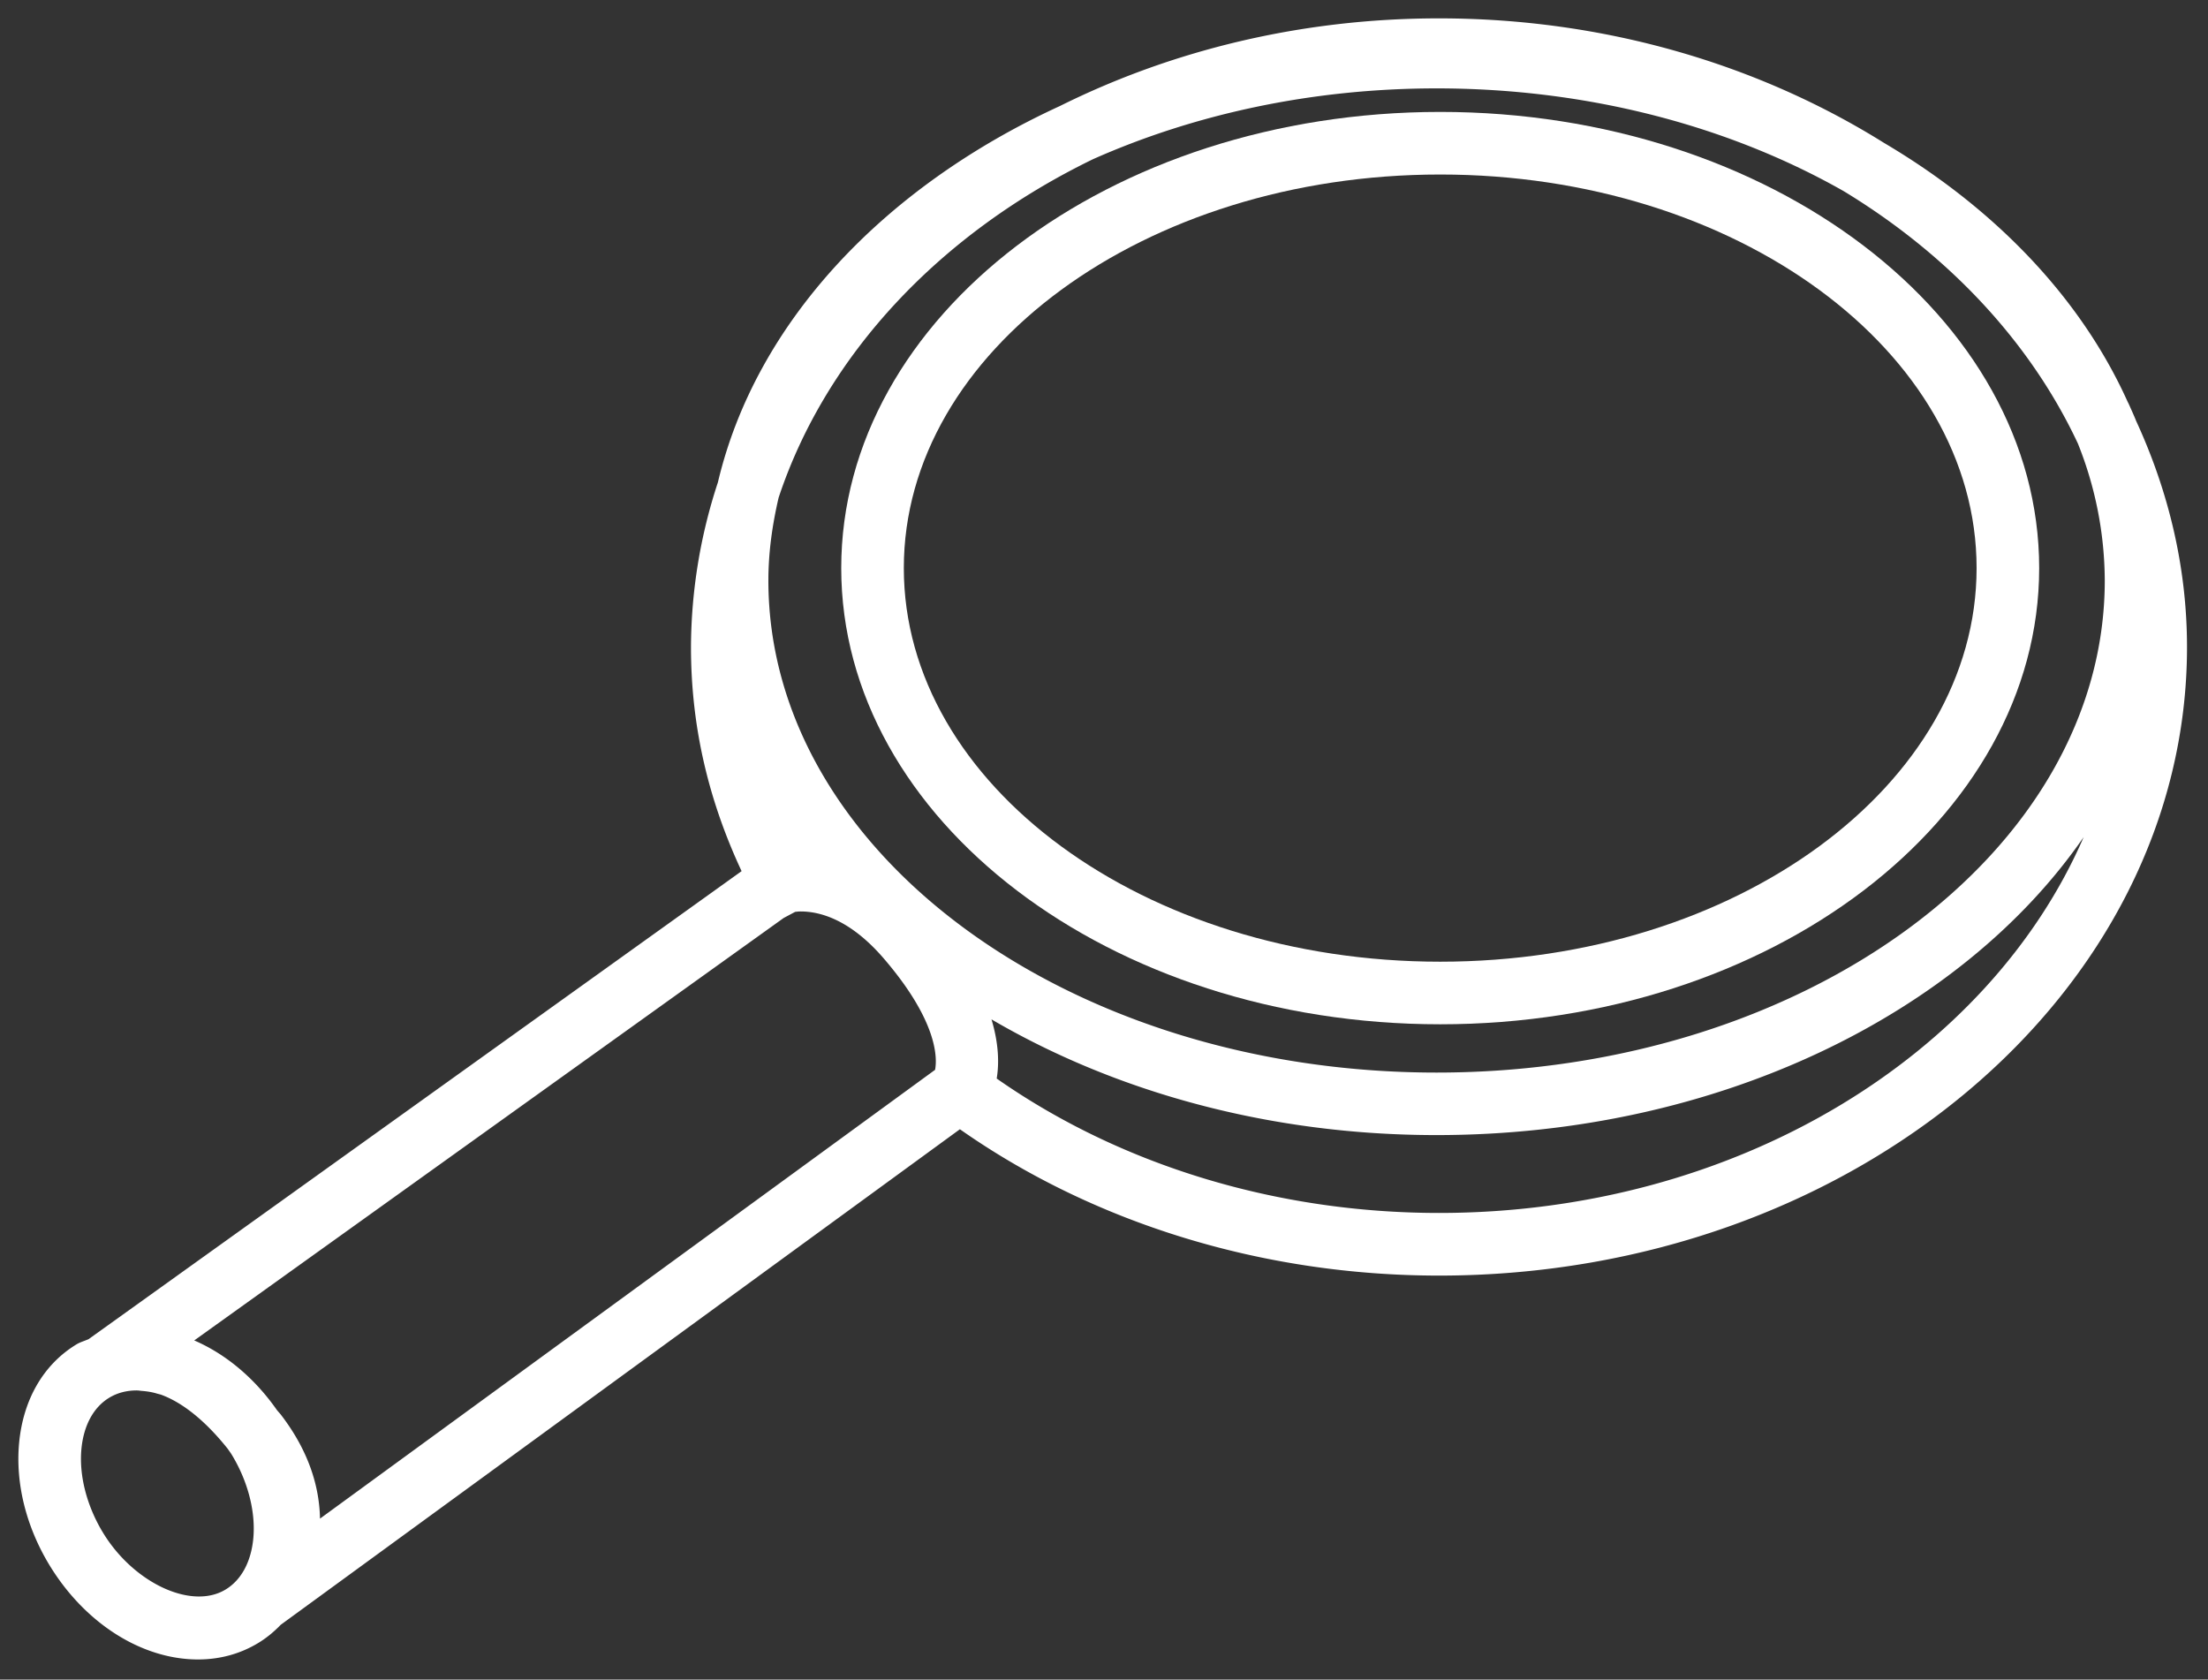 <svg xmlns="http://www.w3.org/2000/svg" width="52.917" height="40.25" viewBox="0 0 52.917 40.25"><rect x="0" y="0" width="52.917" height="40.25" fill="#333333" stroke="none"/><g fill="#FFF"><path d="M48.871 13.613c0-6.027-6.439-10.931-14.354-10.931-7.916 0-14.356 4.903-14.356 10.931s6.44 10.933 14.356 10.933c7.915 0 14.354-4.904 14.354-10.933zm-27.21 0c0-5.2 5.768-9.431 12.856-9.431 7.087 0 12.854 4.23 12.854 9.431 0 5.201-5.766 9.433-12.854 9.433-7.089 0-12.856-4.232-12.856-9.433z"/><path d="M51.196 10.09c-.053-.134-.114-.264-.172-.396l-.037-.075C49.87 7.144 47.821 5 45.152 3.424 42.167 1.559 38.484.44 34.486.44c-3.318 0-6.417.774-9.085 2.101-4.23 1.942-7.292 5.194-8.196 9.019a12.75 12.75 0 0 0-.645 3.943c0 1.899.414 3.661 1.213 5.373L2.132 32.085l-.004.004c-.098.045-.203.071-.296.128-.791.481-1.279 1.324-1.375 2.372-.088.966.172 2.004.733 2.925.848 1.39 2.209 2.253 3.555 2.253.527 0 1.014-.134 1.446-.396.198-.12.376-.268.537-.435l16.277-11.875c3.217 2.258 7.275 3.507 11.483 3.507 9.884 0 17.926-6.759 17.926-15.065-.001-1.91-.443-3.731-1.218-5.413zm-32.781 3.819c0-.677.095-1.336.245-1.982 1.144-3.446 3.889-6.344 7.541-8.115 2.408-1.068 5.217-1.694 8.228-1.694 3.673 0 7.051.925 9.756 2.462 2.509 1.522 4.473 3.613 5.613 6.047a8.905 8.905 0 0 1 .645 3.283c0 6.503-7.184 11.793-16.014 11.793-8.831-.001-16.014-5.291-16.014-11.794zM5.41 38.089c-.817.5-2.207-.154-2.939-1.356-.389-.638-.579-1.369-.52-2.006.052-.563.287-1 .662-1.229.193-.118.417-.178.665-.178.039 0 .079.008.119.011.122.01.244.027.369.066l.085.022c.53.191 1.083.642 1.609 1.303.03.045.063.087.091.133.389.638.578 1.369.52 2.006-.052.564-.287 1-.661 1.228zm1.325-4.183c-.034-.044-.067-.076-.1-.118-.535-.765-1.228-1.342-1.98-1.666l14.127-10.124.274-.146c.042-.004.077-.01.133-.01.468 0 1.195.197 2 1.137 1.314 1.532 1.269 2.411 1.221 2.658L7.669 36.392c-.014-.759-.265-1.614-.934-2.486zm27.752-4.839c-3.893 0-7.637-1.146-10.6-3.221.058-.348.054-.823-.125-1.418 2.958 1.731 6.65 2.773 10.665 2.773 6.732 0 12.58-2.901 15.51-7.14-2.275 5.242-8.333 9.006-15.45 9.006z"/></g></svg>